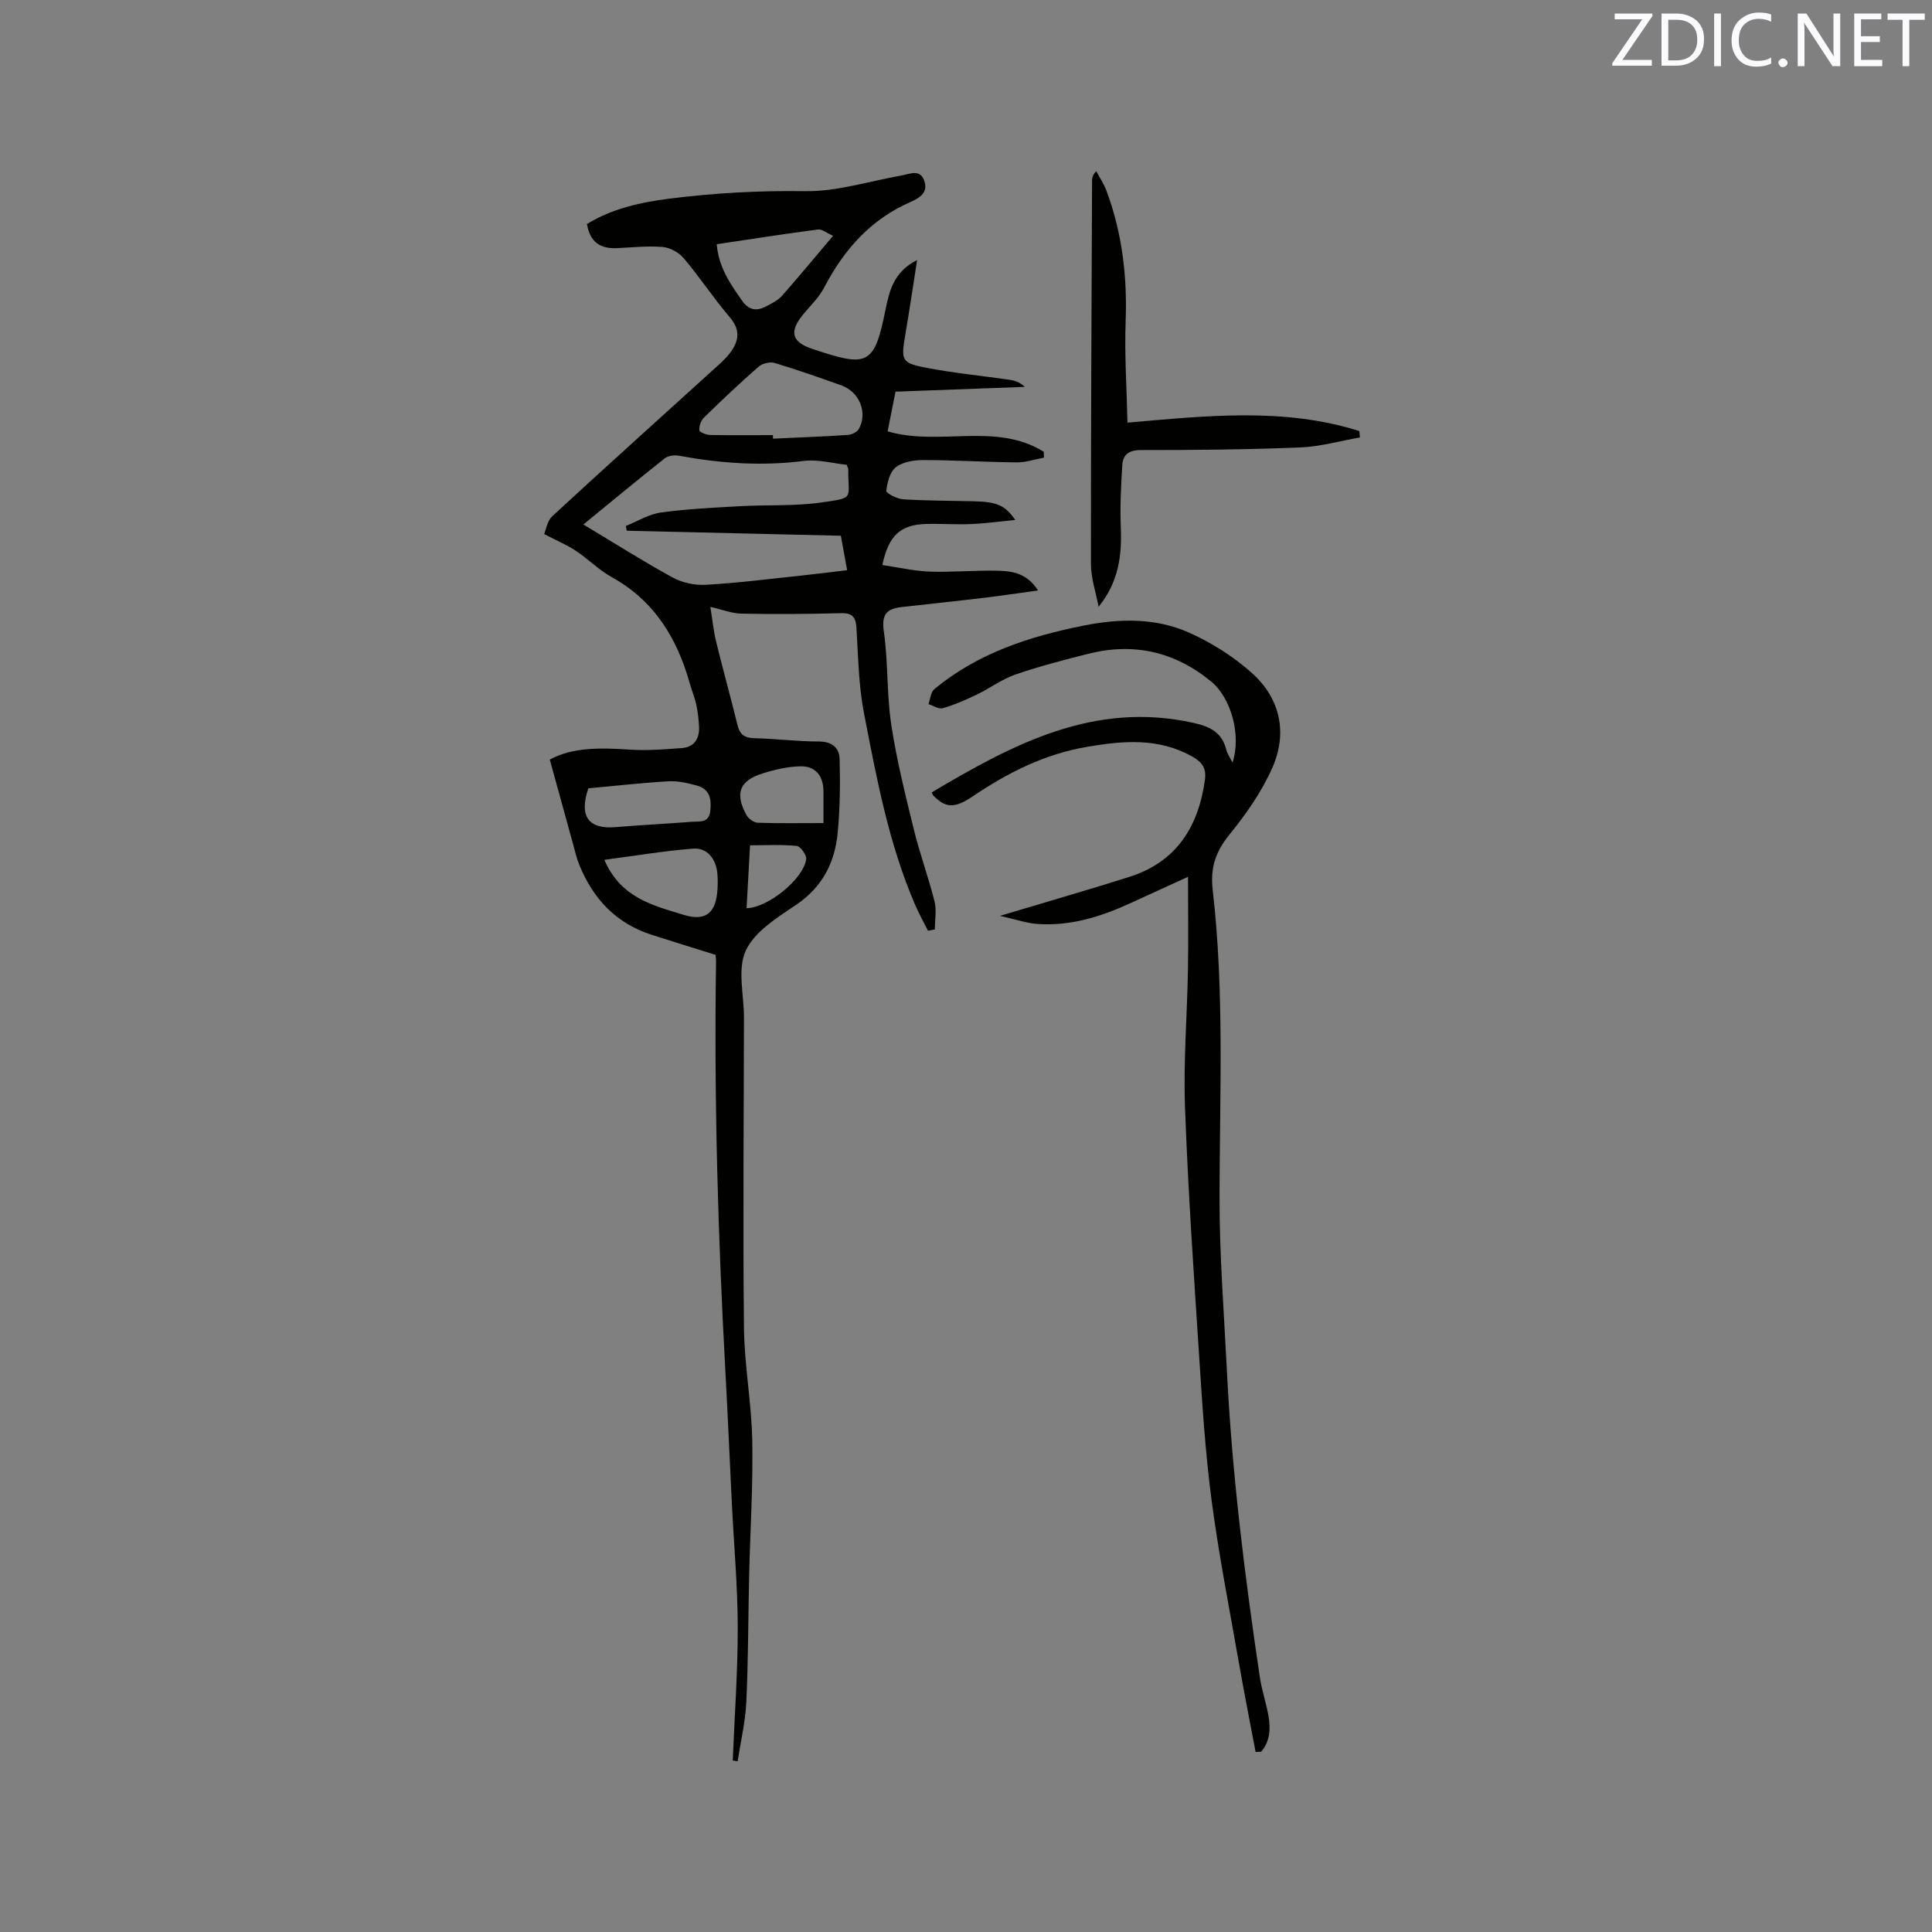 <svg enable-background="new 0 0 400 400" viewBox="0 0 400 400" xmlns="http://www.w3.org/2000/svg"><rect x="0" y="0" width="400" height="400" fill="#808080" stroke="none"/><path d="m148.15 197.69c-4.55-1.42-8.9-2.76-13.23-4.15-7.37-2.36-12.12-7.45-14.98-14.47-.56-1.37-.89-2.83-1.28-4.26-1.59-5.73-3.16-11.47-4.83-17.54 4.73-2.61 10.59-2.46 16.56-2.07 3.56.24 7.17-.06 10.75-.32 2.55-.18 3.69-1.9 3.59-4.36-.07-1.58-.26-3.17-.59-4.71-.31-1.44-.91-2.82-1.31-4.25-2.62-9.39-7.34-17.18-16.19-22.08-2.66-1.47-4.87-3.75-7.43-5.45-1.78-1.19-3.79-2.02-6.54-3.46.37-.87.62-2.72 1.67-3.69 11.06-10.21 22.25-20.27 33.4-30.39 1.17-1.07 2.41-2.11 3.36-3.36 1.82-2.39 2.32-4.71.03-7.4-3.37-3.95-6.23-8.32-9.58-12.28-1.01-1.2-2.85-2.2-4.39-2.32-3.14-.26-6.34.11-9.52.25-3.35.14-5.48-1.25-6.12-5 5.17-3.17 11.02-4.48 16.98-5.24 9.35-1.19 18.71-1.7 28.19-1.56 6.64.1 13.32-2.09 19.98-3.25 1.7-.3 3.78-1.38 4.66 1.02.9 2.43-.79 3.58-2.84 4.48-8.21 3.58-13.76 9.85-17.84 17.68-1.05 2.01-2.78 3.69-4.26 5.46-2.97 3.54-2.64 5.78 1.72 7.24 11.52 3.86 12.88 3.58 15.24-8.16.8-4 1.8-7.84 6.53-10.21-.86 5.45-1.58 10.39-2.42 15.32-.95 5.55-.89 6 4.6 7.04 5.61 1.06 11.31 1.61 16.97 2.43 1.08.16 2.14.51 3.15 1.47-8.84.33-17.68.65-26.77.99-.56 2.8-1.08 5.45-1.64 8.22 10.67 3.13 22.38-1.97 32.34 4.23.01.4.02.8.03 1.21-1.88.35-3.76 1-5.63.98-6.46-.06-12.91-.47-19.37-.48-1.92 0-4.23.37-5.66 1.48-1.24.96-1.78 3.16-1.99 4.9-.06.46 2.21 1.66 3.45 1.74 4.85.31 9.73.29 14.59.41 4.88.12 6.52.8 8.67 3.87-3.27.32-6.24.73-9.23.86-3.07.13-6.15-.12-9.22-.03-5.31.16-7.76 2.33-9.07 8.5 3.28.48 6.51 1.24 9.76 1.36 4.65.17 9.32-.28 13.98-.18 3.04.06 6.15.42 8.49 4.09-4.13.57-7.82 1.12-11.52 1.56-5.57.67-11.16 1.24-16.73 1.88-3.01.34-4.19 1.46-3.68 4.99.92 6.37.58 12.93 1.54 19.3 1.1 7.31 2.91 14.52 4.67 21.71 1.23 5.02 3.03 9.9 4.29 14.92.46 1.83.07 3.88.07 5.83-.47.09-.95.17-1.42.26-.91-1.81-1.9-3.59-2.7-5.45-5.45-12.65-7.93-26.12-10.54-39.52-1.13-5.79-1.2-11.79-1.57-17.71-.14-2.24-.81-3.13-3.21-3.07-6.86.19-13.73.23-20.59.1-1.95-.03-3.89-.82-6.45-1.4.43 2.61.65 4.97 1.21 7.25 1.4 5.76 3.01 11.47 4.41 17.23.49 2 1.51 2.66 3.54 2.71 4.44.1 8.88.68 13.32.68 2.71 0 4.22 1.32 4.28 3.59.14 5.14.09 10.31-.41 15.42-.6 6.12-3.19 11.16-8.59 14.8-3.91 2.64-8.59 5.53-10.42 9.47-1.78 3.83-.38 9.15-.38 13.81-.03 21.41-.23 42.83 0 64.24.08 7.81 1.57 15.61 1.72 23.43.17 9.32-.43 18.65-.65 27.98-.2 8.69-.17 17.39-.58 26.07-.19 4.13-1.17 8.22-1.8 12.32-.34-.05-.68-.1-1.01-.15.37-9.24 1.05-18.48 1.03-27.72-.02-8.46-.79-16.91-1.21-25.36-.45-9-.83-18-1.32-27-1.56-28.38-2.39-56.78-1.96-85.21.02-.42-.05-.84-.1-1.52zm-27.37-89.1c6.47 3.88 12.36 7.63 18.48 10.97 1.97 1.08 4.55 1.64 6.8 1.52 6.44-.36 12.85-1.17 19.27-1.85 3.31-.35 6.61-.77 10.06-1.18-.47-2.6-.87-4.75-1.3-7.13-14.95-.35-29.64-.7-44.33-1.04-.06-.33-.12-.66-.18-.99 2.41-.96 4.75-2.44 7.25-2.78 5.42-.75 10.92-1 16.4-1.31 5.59-.31 11.26.02 16.77-.76 7.17-1.02 5.53-.73 5.63-6.85 0-.2-.13-.39-.33-.96-2.85-.29-5.95-1.17-8.89-.8-8.72 1.12-17.28.5-25.86-1.08-.92-.17-2.21-.01-2.9.53-5.55 4.39-11 8.91-16.87 13.71zm39.25-18.5c0 .24.01.49.01.73 5.17-.24 10.33-.43 15.49-.77.81-.05 1.92-.59 2.29-1.25 1.87-3.37.12-7.67-3.62-9.01-4.57-1.63-9.15-3.24-13.79-4.63-.96-.29-2.53.05-3.29.71-3.9 3.4-7.66 6.96-11.37 10.58-.63.61-1.03 1.78-.95 2.64.04.4 1.45.95 2.25.97 4.33.08 8.66.03 12.98.03zm-11.64-39.53c.39 4.77 2.79 8.18 5.22 11.65 1.49 2.12 3.13 2.24 5.13 1.16 1.11-.6 2.33-1.18 3.13-2.09 3.48-3.94 6.83-8 10.61-12.46-1.38-.61-2.3-1.41-3.1-1.31-6.98.92-13.94 2-20.99 3.05zm-23.27 127.46c3.46 7.99 10.24 9.47 16.42 11.39 4.71 1.46 6.78-.54 7.02-5.49.05-1.05.06-2.12-.05-3.16-.3-3.02-2.13-5.28-5.04-5.06-5.92.46-11.82 1.46-18.35 2.32zm-3.31-14.8c-1.98 5.81.05 8.5 5.65 8.03 5.26-.45 10.53-.69 15.79-1.11 1.55-.12 3.51.35 3.81-2.23.28-2.48-.12-4.55-2.78-5.27-1.91-.52-3.95-.99-5.89-.88-5.57.32-11.12.96-16.58 1.46zm48.68 7.19c0-2.85.01-4.73 0-6.62-.03-3.15-1.64-5.19-4.75-5.13-2.64.05-5.35.68-7.89 1.48-4.77 1.49-5.75 4.17-3.29 8.63.41.75 1.51 1.54 2.31 1.57 4.41.15 8.83.07 13.62.07zm-15.92 17.62c4.47-.09 11.8-6.07 12.34-10.16.11-.85-1.18-2.65-1.95-2.73-3.17-.31-6.39-.13-9.67-.13-.26 4.83-.49 8.92-.72 13.02z" fill="#010100"/><path d="m259.96 362.73c-1.13-5.99-2.32-11.97-3.37-17.97-1.99-11.36-4.23-22.69-5.74-34.11-1.33-10.06-1.95-20.22-2.61-30.35-1.11-17.03-2.28-34.07-2.9-51.12-.34-9.41.44-18.85.61-28.28.11-6.33.02-12.67.02-19.37-3.91 1.79-8.09 3.72-12.28 5.62-5.95 2.7-12.12 4.58-18.73 4.16-2.4-.15-4.76-.99-7.93-1.69 9.62-2.89 18.24-5.36 26.78-8.07 9.72-3.08 14.28-10.31 15.65-20.03.33-2.34-.46-3.64-2.49-4.81-7.05-4.03-14.43-3.36-21.95-2.08-8.76 1.5-16.42 5.37-23.69 10.29-3.8 2.57-5.63 2.32-8.14-.26-.07-.07-.09-.19-.28-.61 16.73-9.91 33.57-19 54.25-14.37 3.46.78 5.85 1.99 6.73 5.55.21.85.77 1.61 1.29 2.65 1.86-5.63-.3-13.38-4.38-16.74-7.57-6.26-16.13-8.17-25.61-5.75-5.02 1.28-10.06 2.57-14.95 4.26-2.83.98-5.32 2.87-8.05 4.18-2.27 1.09-4.6 2.1-7.01 2.8-.83.24-1.96-.54-2.95-.85.38-1.05.46-2.48 1.2-3.09 8.99-7.45 19.69-10.93 30.93-13.17 7.44-1.48 14.9-1.64 21.84 1.47 4.65 2.08 9.17 4.93 12.96 8.32 5.95 5.32 7.46 12.47 4.23 19.73-2.2 4.94-5.43 9.55-8.86 13.77-2.87 3.54-3.98 6.86-3.45 11.47 2.44 21.12 1.44 42.34 1.41 63.53-.02 12.07.94 24.14 1.54 36.21 1.05 21.19 3.68 42.22 6.8 63.19.4 2.71 1.32 5.34 1.79 8.04.46 2.66.34 5.28-1.5 7.41-.38.03-.77.05-1.16.07z" fill="#010100"/><path d="m227.45 125.62c-.55-2.94-1.57-5.88-1.58-8.82-.03-26.49.13-52.98.23-79.47 0-.51.07-1.02.86-1.9.71 1.34 1.58 2.62 2.11 4.03 3.27 8.75 4.33 17.8 3.98 27.14-.25 6.85.23 13.72.38 20.9 16.43-1.42 32.41-3.19 48.01 1.75.04.44.08.88.12 1.32-4.12.72-8.21 1.9-12.35 2.07-11 .44-22.02.55-33.03.54-2.5 0-3.68.99-3.82 3.09-.28 4.31-.48 8.65-.31 12.96.25 5.85-.49 11.35-4.6 16.39z" fill="#010100"/><g fill="#fbfafc"><path d="m342.2 3.2-6.3 9.2h6.1v1.2h-8.2v-.5l6.2-9.1h-5.7v-1.2h7.8v.4z"/><path d="m344 13.7v-10.9h3.1c1.6 0 3 .5 4.1 1.4 1.1 1 1.6 2.2 1.6 3.9s-.5 3-1.6 4-2.5 1.5-4.2 1.5h-3zm1.4-9.6v8.4h1.6c1.4 0 2.5-.4 3.2-1.1.8-.8 1.2-1.8 1.2-3.2s-.4-2.4-1.2-3.1-1.8-1-3.1-1z"/><path d="m356.3 2.8v10.9h-1.4v-10.9z"/><path d="m366.6 13.2c-.8.4-1.8.6-3 .6-1.6 0-2.8-.5-3.7-1.5s-1.4-2.3-1.4-3.9c0-1.7.5-3.2 1.6-4.2s2.4-1.6 4-1.6c1 0 1.9.1 2.6.4v1.5c-.8-.4-1.6-.6-2.6-.6-1.2 0-2.2.4-3 1.2s-1.1 1.9-1.1 3.3c0 1.3.4 2.3 1.1 3.1s1.6 1.1 2.8 1.1c1.1 0 2-.2 2.8-.7v1.3z"/><path d="m368.2 13c0-.3.1-.5.3-.6.2-.2.4-.3.6-.3.3 0 .5.1.7.3s.3.4.3.6-.1.5-.3.6c-.2.2-.4.3-.7.3s-.5-.1-.6-.3c-.2-.2-.3-.4-.3-.6z"/><path d="m381.1 13.7h-1.7l-5.5-8.4c-.2-.2-.3-.5-.4-.7 0 .2.1.8.1 1.5v7.6h-1.4v-10.9h1.8l5.3 8.3c.3.4.4.6.4.8 0-.3-.1-.8-.1-1.6v-7.5h1.4v10.9z"/><path d="m389.7 13.7h-5.8v-10.9h5.6v1.2h-4.2v3.5h3.9v1.2h-3.9v3.7h4.4z"/><path d="m398.4 4.1h-3.1v9.6h-1.4v-9.6h-3.1v-1.3h7.7v1.3z"/></g></svg>